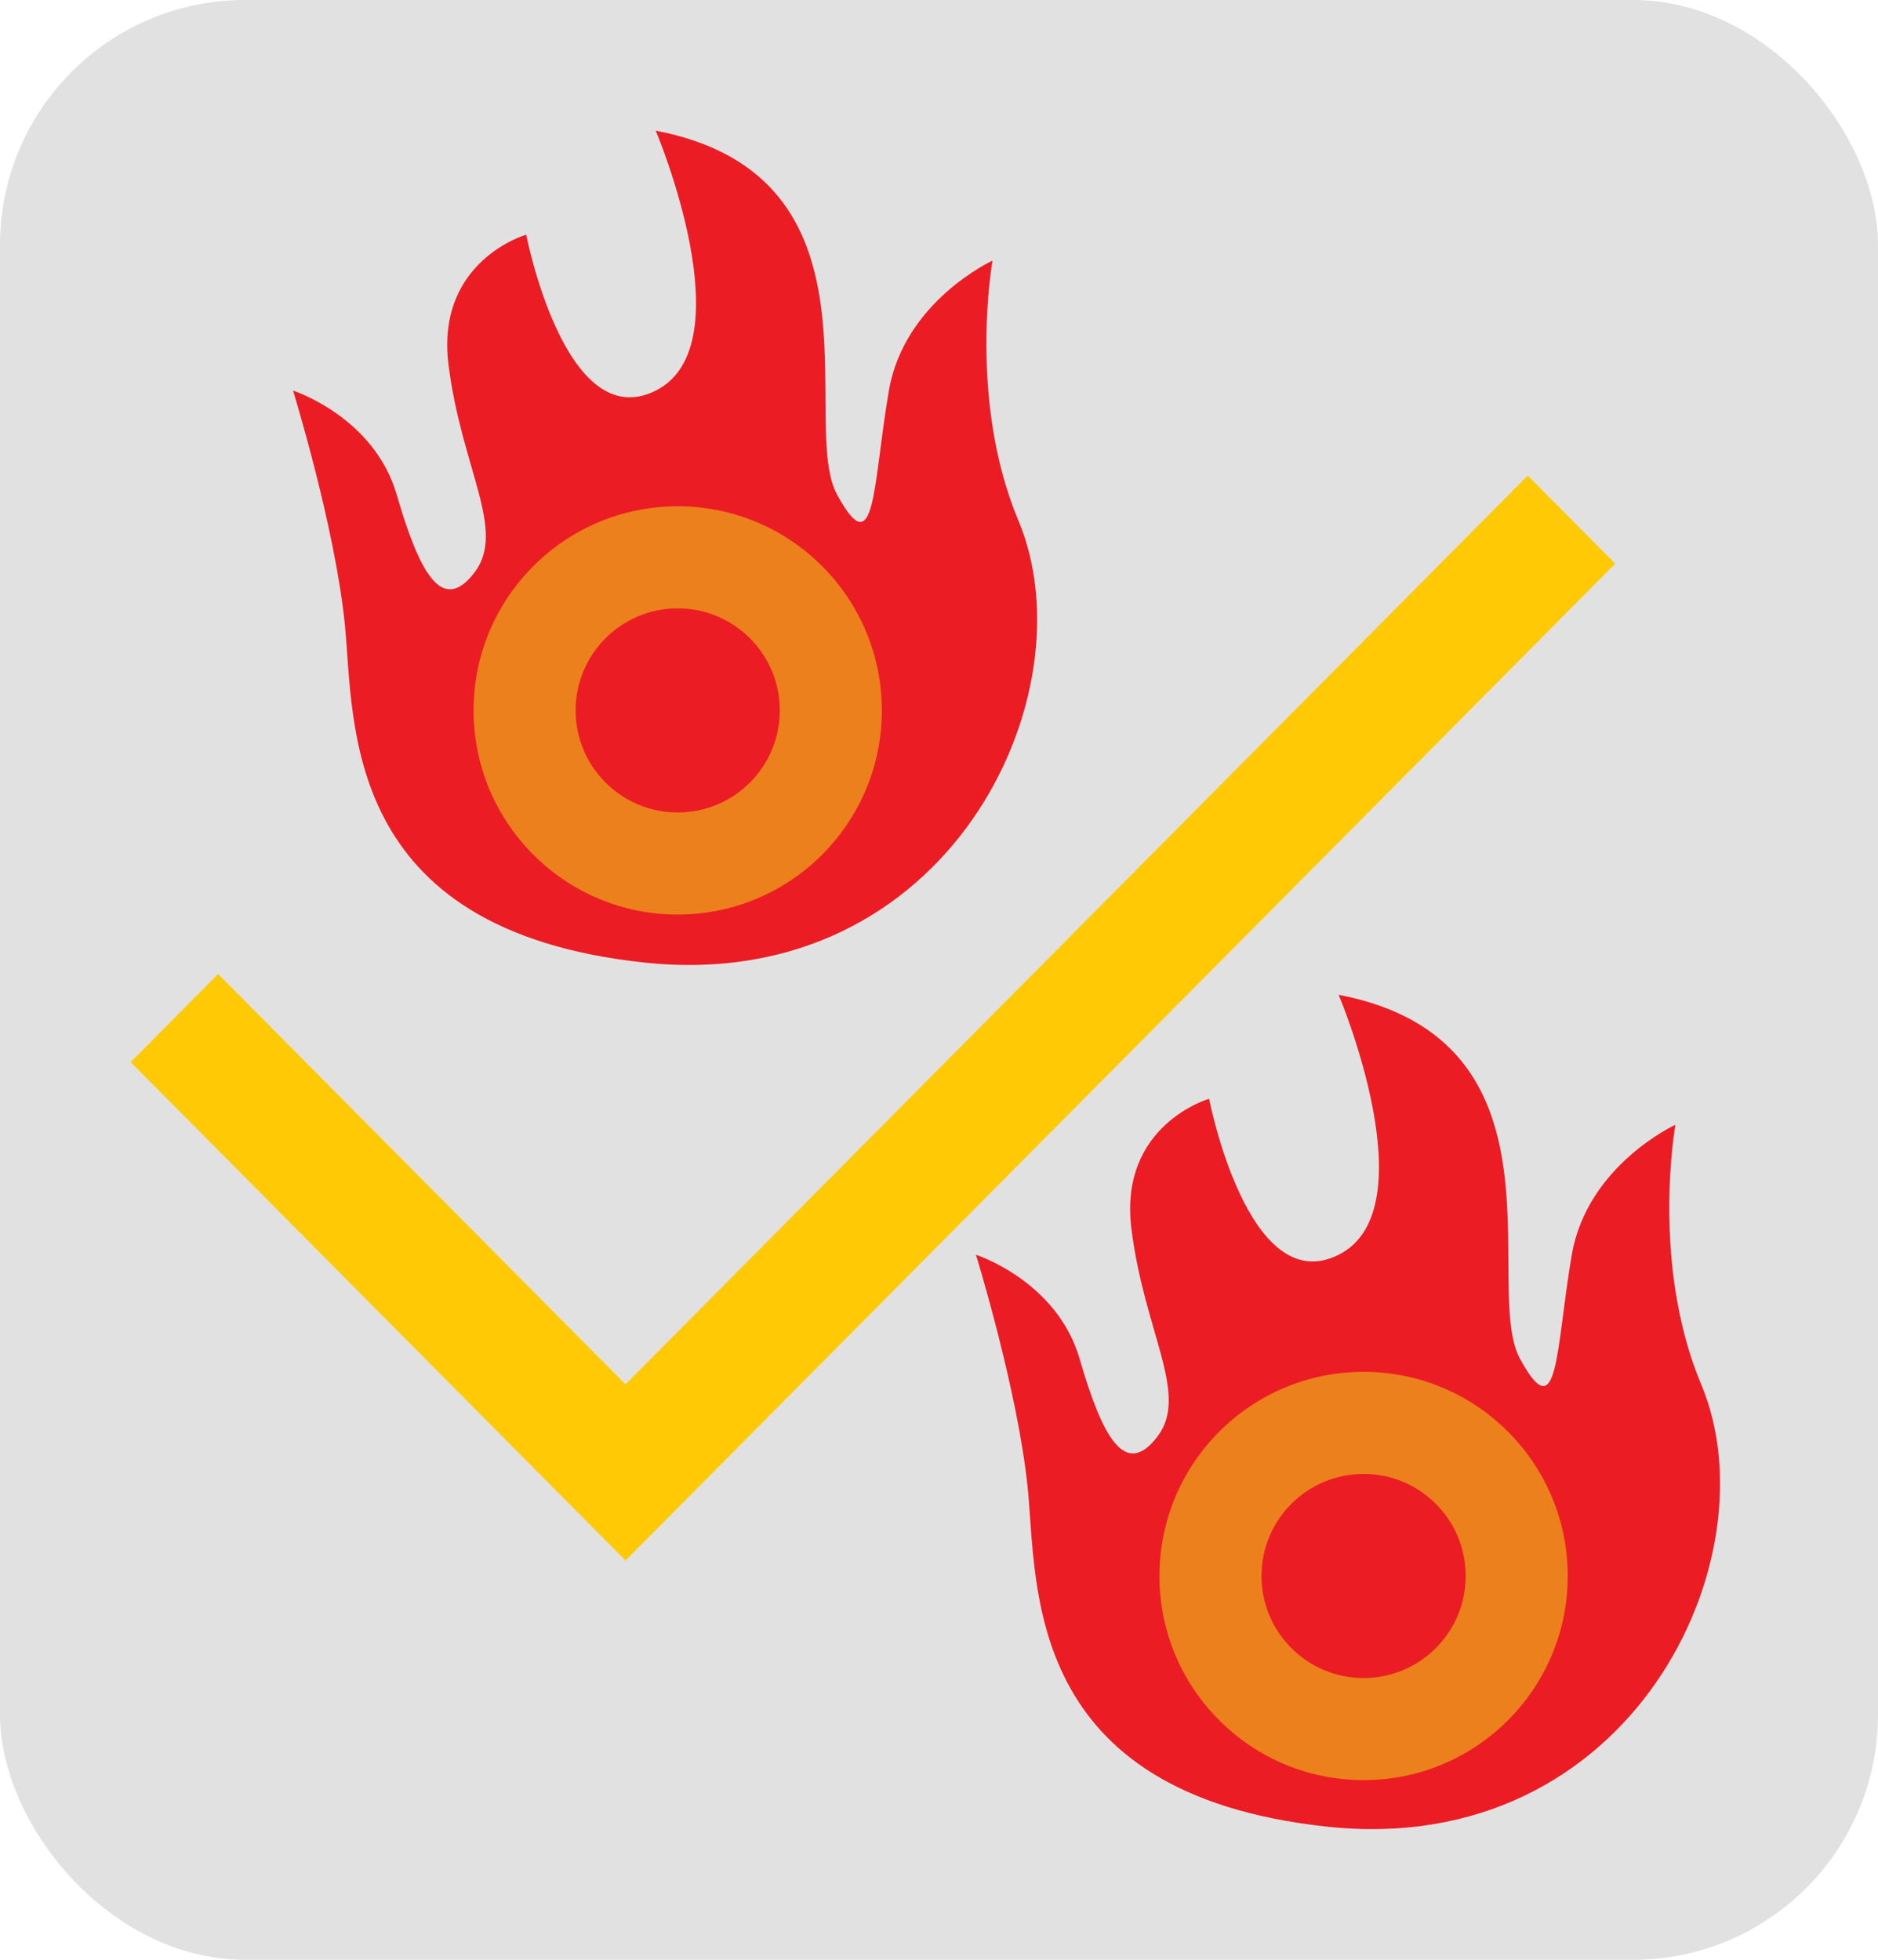 <svg width="115" height="120" viewBox="0 0 115 120" fill="none" xmlns="http://www.w3.org/2000/svg">
<rect width="115" height="120" rx="15" fill="#E1E1E1"/>
<path d="M98.909 34.515L38.303 95.555L8 65.035L13.357 59.64L38.303 84.765L93.552 29.12L98.909 34.515Z" fill="#FFCA05"/>
<g clip-path="url(#clip0_43_27)">
<path d="M81.973 60.912C81.973 60.912 87.525 74.045 81.973 76.831C76.42 79.617 74.041 67.28 74.041 67.28C74.041 67.28 68.489 68.872 69.282 75.239C70.075 81.607 72.851 85.388 70.868 87.974C68.885 90.56 67.497 87.974 66.109 83.198C64.721 78.422 59.763 76.83 59.763 76.83C59.763 76.83 62.341 85.187 62.936 91.157C63.53 97.127 62.64 109.862 81.279 111.851C99.918 113.84 108.637 95.414 104.181 84.79C101.066 77.363 102.595 68.871 102.595 68.871C102.595 68.871 97.193 71.349 96.249 76.83C95.253 82.622 95.457 87.576 93.077 83.198C90.697 78.82 96.448 63.698 81.973 60.912Z" fill="#EC1C24"/>
</g>
<path d="M83.5 84C76.597 84 71 89.597 71 96.5C71 103.402 76.597 109 83.5 109C90.403 109 96 103.402 96 96.5C96 89.597 90.403 84 83.5 84ZM83.5 102.749C80.048 102.749 77.249 99.951 77.249 96.5C77.249 93.048 80.048 90.25 83.5 90.25C86.952 90.25 89.751 93.048 89.751 96.5C89.751 99.951 86.952 102.749 83.5 102.749Z" fill="#EC801C"/>
<g clip-path="url(#clip1_43_27)">
<path d="M40.154 8C40.154 8 45.707 21.133 40.154 23.919C34.602 26.705 32.223 14.368 32.223 14.368C32.223 14.368 26.671 15.959 27.464 22.327C28.257 28.695 31.033 32.475 29.05 35.062C27.067 37.648 25.679 35.062 24.291 30.286C22.902 25.51 17.945 23.918 17.945 23.918C17.945 23.918 20.523 32.275 21.117 38.245C21.712 44.215 20.822 56.95 39.461 58.939C58.1 60.928 66.819 42.501 62.363 31.877C59.248 24.45 60.777 15.959 60.777 15.959C60.777 15.959 55.375 18.436 54.431 23.918C53.435 29.709 53.638 34.663 51.259 30.286C48.879 25.908 54.629 10.786 40.154 8Z" fill="#EC1C24"/>
</g>
<path d="M41.5 31C34.597 31 29 36.597 29 43.5C29 50.402 34.597 56 41.5 56C48.403 56 54 50.402 54 43.5C54 36.597 48.403 31 41.5 31ZM41.5 49.749C38.048 49.749 35.249 46.951 35.249 43.5C35.249 40.048 38.048 37.25 41.5 37.25C44.952 37.25 47.751 40.048 47.751 43.5C47.751 46.951 44.952 49.749 41.5 49.749Z" fill="#EC801C"/>
<defs>
<clipPath id="clip0_43_27">
<rect width="50.909" height="51.088" fill="white" transform="translate(57.091 60.912)"/>
</clipPath>
<clipPath id="clip1_43_27">
<rect width="50.909" height="51.088" fill="white" transform="translate(15.273 8)"/>
</clipPath>
</defs>
</svg>
